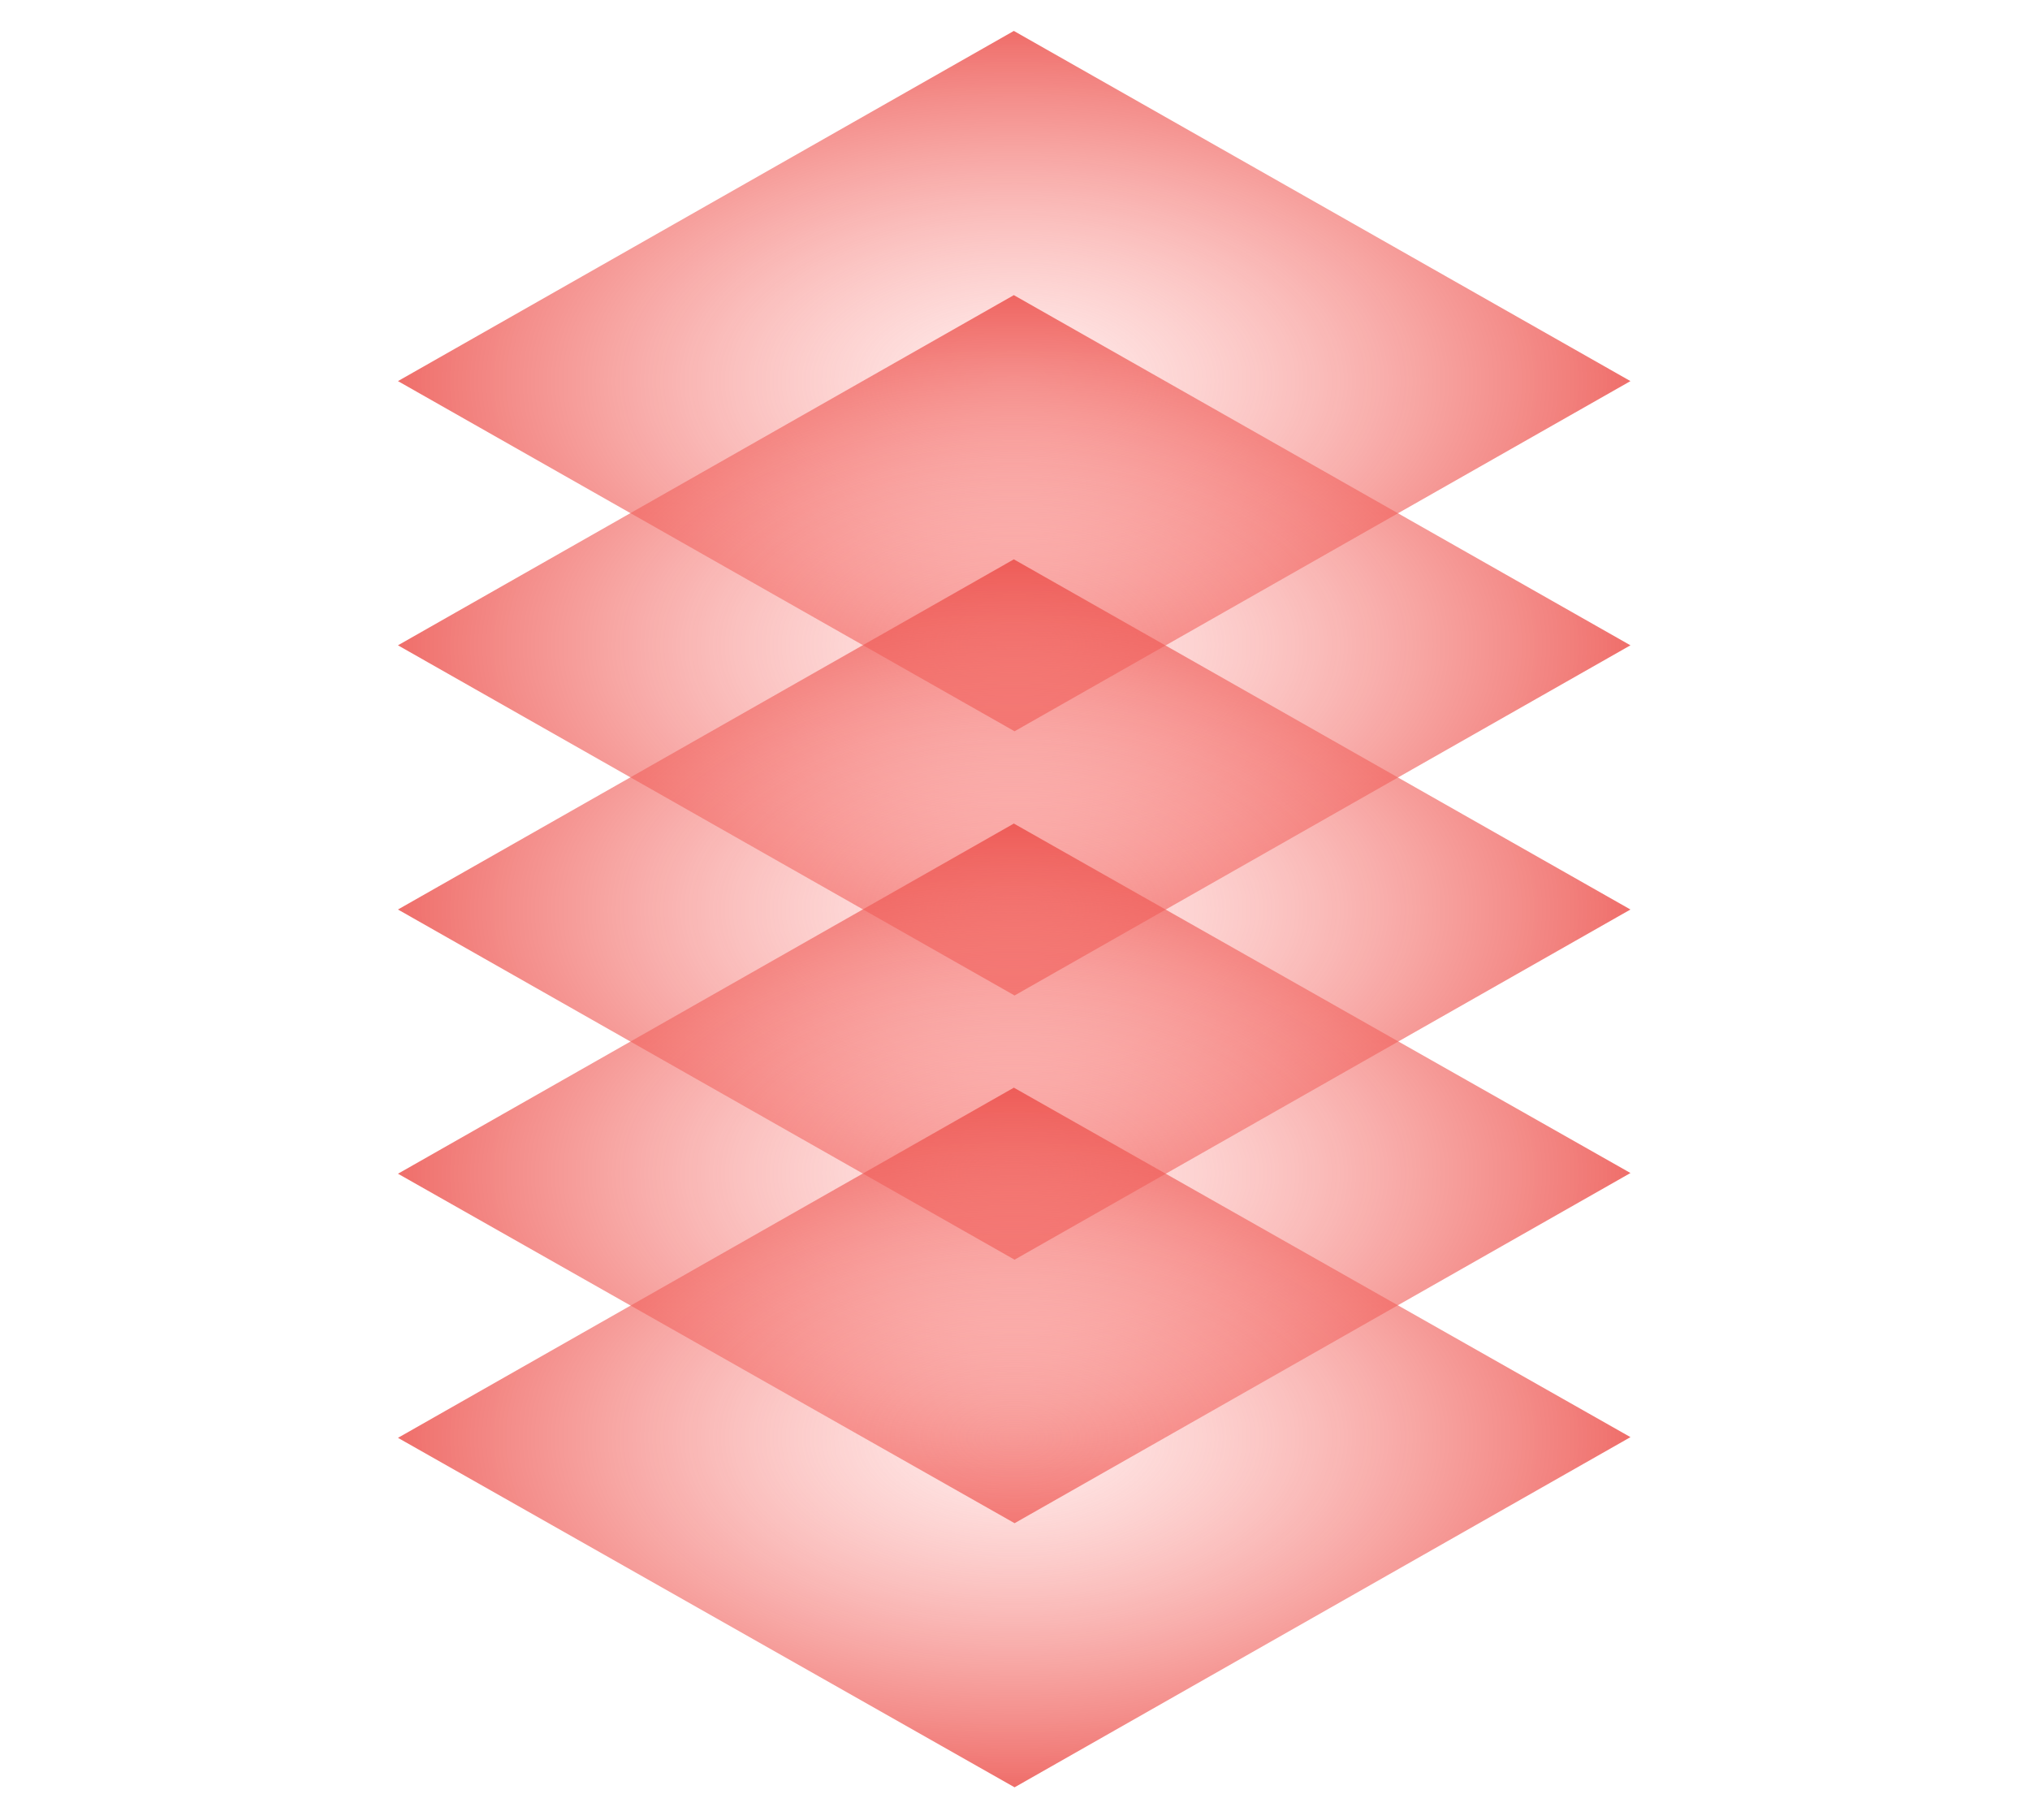 <svg width="540" height="484" viewBox="0 0 559 484" fill="none" xmlns="http://www.w3.org/2000/svg">
<rect width="195.166" height="195.164" transform="matrix(0.87 0.494 -0.869 0.494 279.18 0)" fill="url(#paint0_angular_378_645)"/>
<rect width="195.166" height="195.164" transform="matrix(0.87 0.494 -0.869 0.494 279.18 72.742)" fill="url(#paint1_angular_378_645)"/>
<rect width="195.166" height="195.164" transform="matrix(0.87 0.494 -0.869 0.494 279.18 145.484)" fill="url(#paint2_angular_378_645)"/>
<rect width="195.167" height="195.165" transform="matrix(0.87 0.493 -0.869 0.494 279.188 218.227)" fill="url(#paint3_angular_378_645)"/>
<rect width="195.167" height="195.165" transform="matrix(0.87 0.493 -0.869 0.494 279.188 290.943)" fill="url(#paint4_angular_378_645)"/>
<defs>
<radialGradient id="paint0_angular_378_645" cx="0" cy="0" r="1" gradientUnits="userSpaceOnUse" gradientTransform="translate(97.583 97.582) rotate(45) scale(138.002)">
<stop stop-color="#FFA3A0" stop-opacity="0.2"/>
<stop offset="1" stop-color="#EB4944" stop-opacity="0.8"/>
</radialGradient>
<radialGradient id="paint1_angular_378_645" cx="0" cy="0" r="1" gradientUnits="userSpaceOnUse" gradientTransform="translate(97.583 97.582) rotate(45) scale(138.002)">
<stop stop-color="#FFA3A0" stop-opacity="0.2"/>
<stop offset="1" stop-color="#EB4944" stop-opacity="0.8"/>
</radialGradient>
<radialGradient id="paint2_angular_378_645" cx="0" cy="0" r="1" gradientUnits="userSpaceOnUse" gradientTransform="translate(97.583 97.582) rotate(45) scale(138.002)">
<stop stop-color="#FFA3A0" stop-opacity="0.2"/>
<stop offset="1" stop-color="#EB4944" stop-opacity="0.8"/>
</radialGradient>
<radialGradient id="paint3_angular_378_645" cx="0" cy="0" r="1" gradientUnits="userSpaceOnUse" gradientTransform="translate(97.584 97.583) rotate(45) scale(138.003)">
<stop stop-color="#FFA3A0" stop-opacity="0.2"/>
<stop offset="1" stop-color="#EB4944" stop-opacity="0.8"/>
</radialGradient>
<radialGradient id="paint4_angular_378_645" cx="0" cy="0" r="1" gradientUnits="userSpaceOnUse" gradientTransform="translate(97.584 97.583) rotate(45) scale(138.003)">
<stop stop-color="#FFA3A0" stop-opacity="0.2"/>
<stop offset="1" stop-color="#EB4944" stop-opacity="0.8"/>
</radialGradient>
</defs>
</svg>
